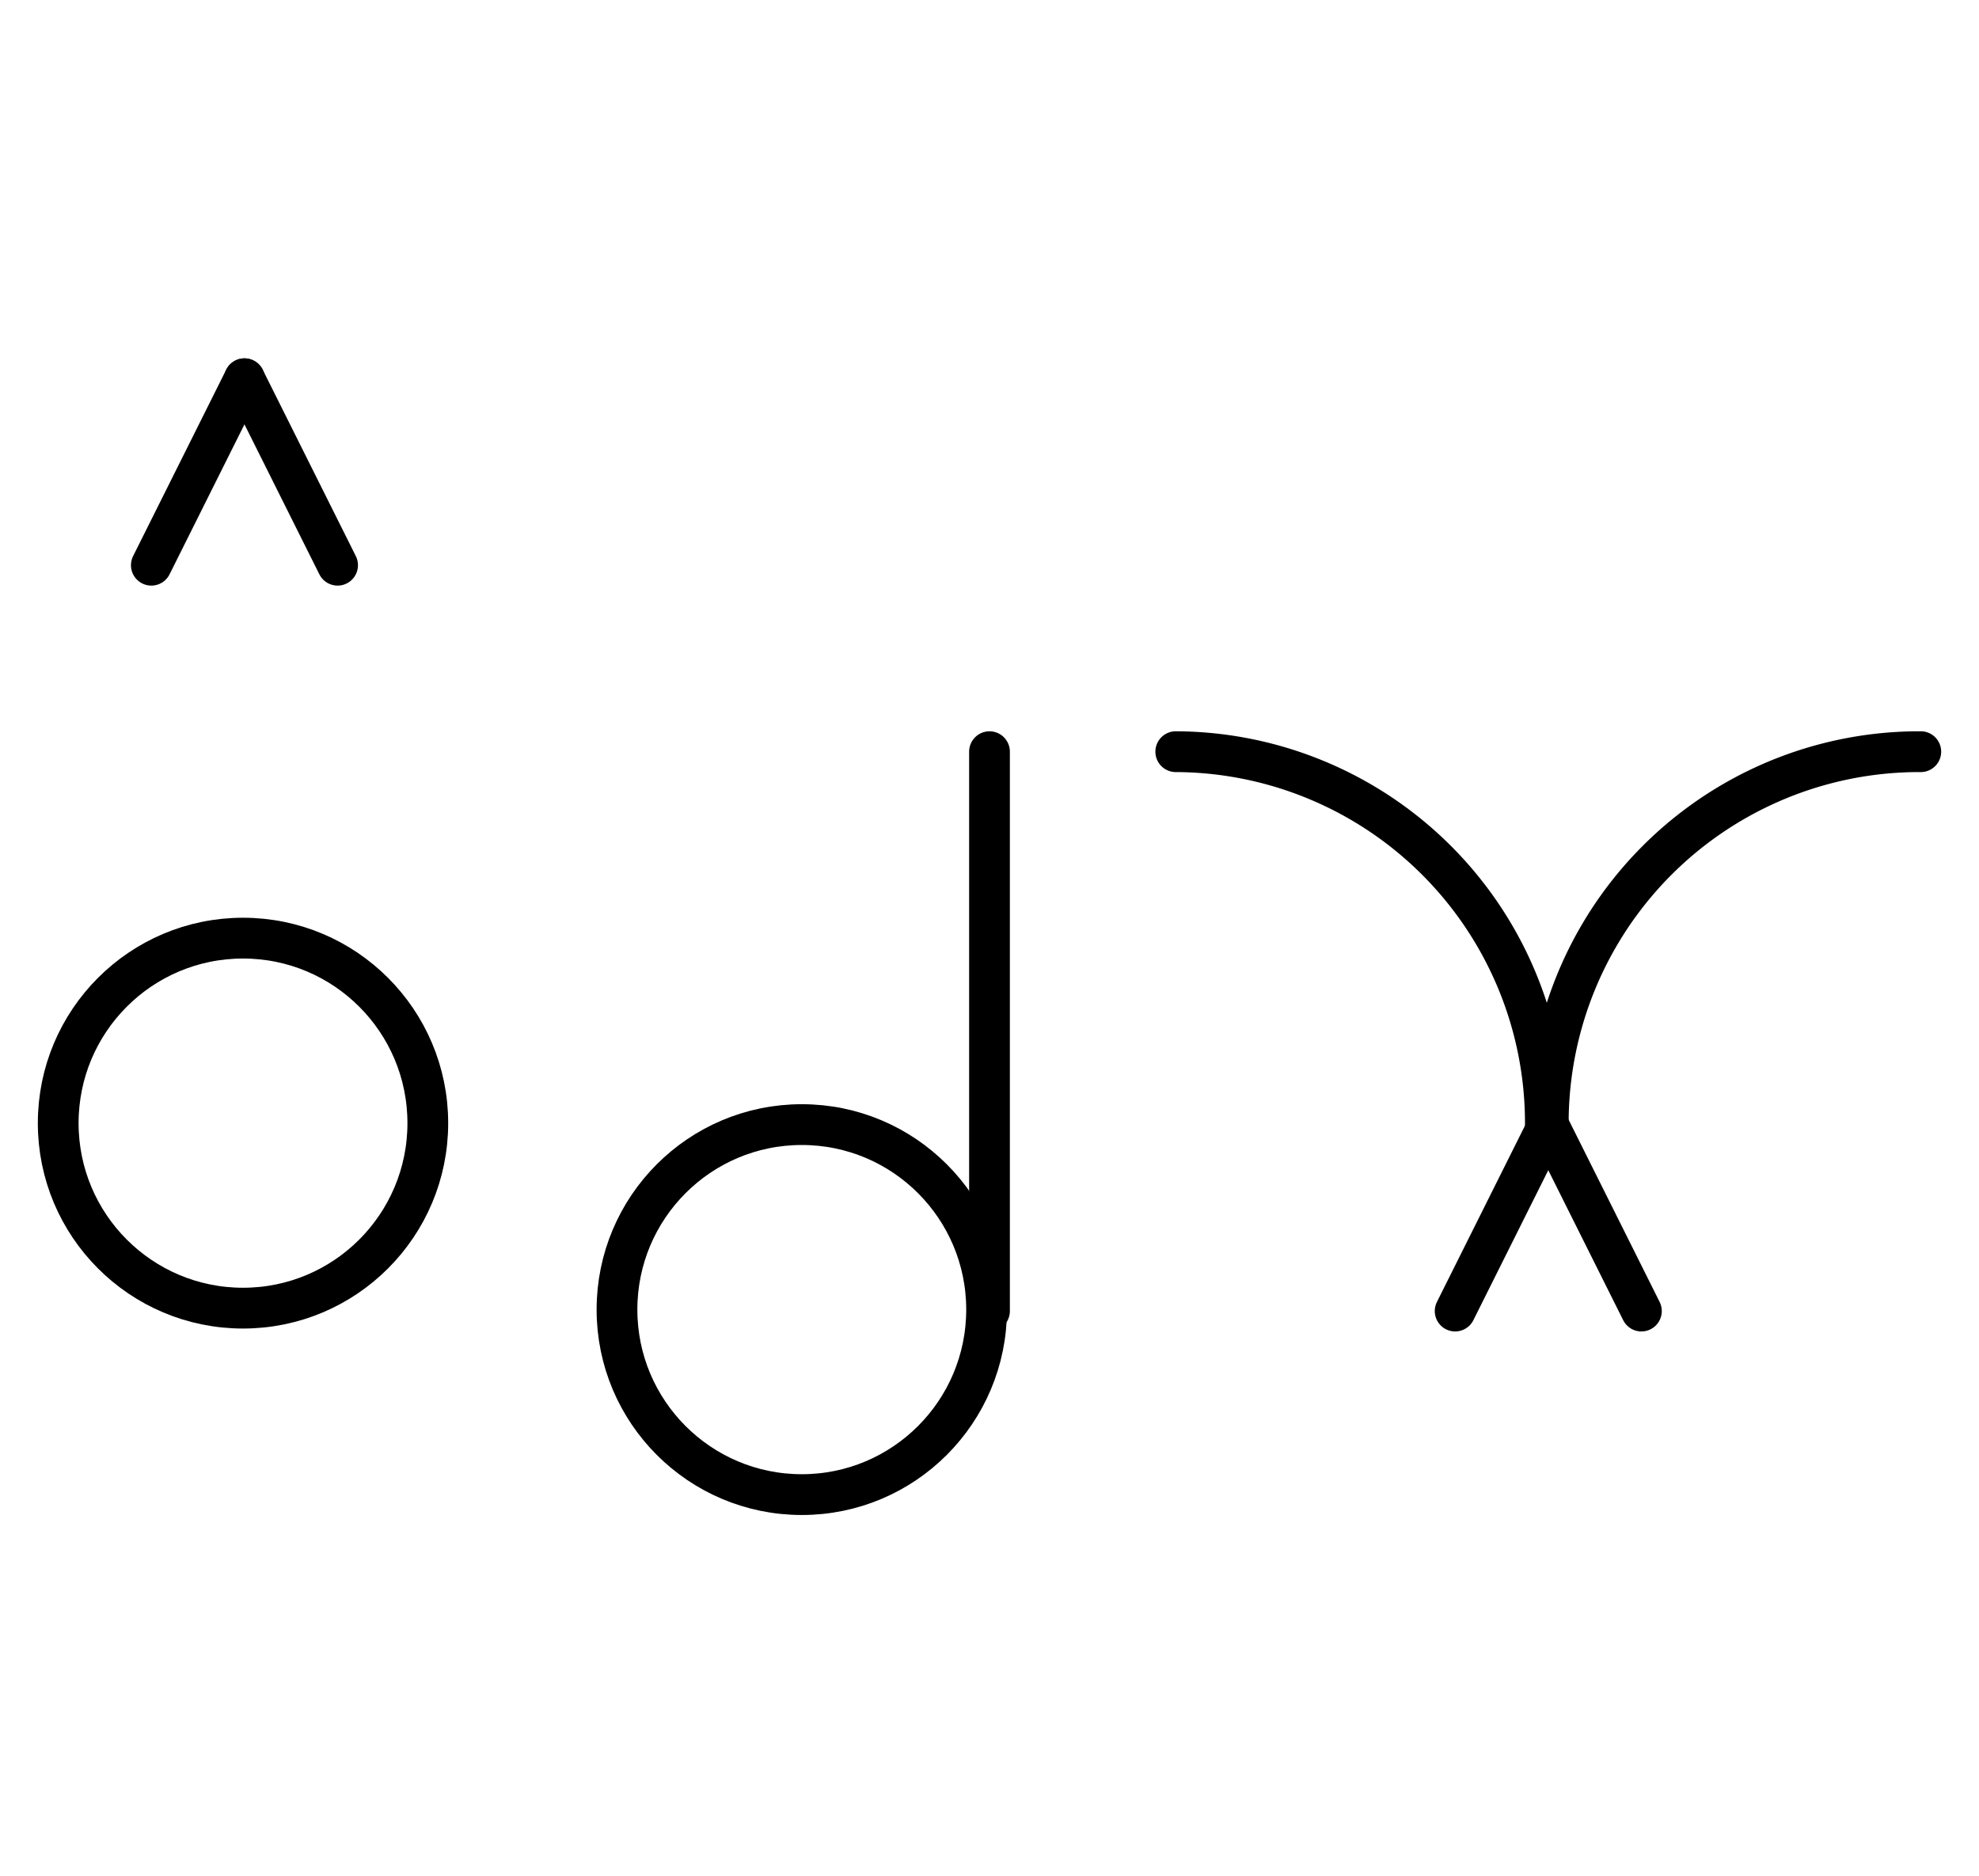 <?xml version="1.0" encoding="UTF-8" standalone="no"?>
<!DOCTYPE svg PUBLIC "-//W3C//DTD SVG 1.0//EN" "http://www.w3.org/TR/2001/REC-SVG-20010904/DTD/svg10.dtd">
<svg xmlns="http://www.w3.org/2000/svg" xmlns:xlink="http://www.w3.org/1999/xlink" fill-rule="evenodd" height="8.958in" preserveAspectRatio="none" stroke-linecap="round" viewBox="0 0 680 644" width="9.448in">
<style type="text/css">
.brush0 { fill: rgb(255,255,255); }
.pen0 { stroke: rgb(0,0,0); stroke-width: 1; stroke-linejoin: round; }
.font0 { font-size: 11px; font-family: "MS Sans Serif"; }
.pen1 { stroke: rgb(0,0,0); stroke-width: 14; stroke-linejoin: round; }
.brush1 { fill: none; }
.font1 { font-weight: bold; font-size: 16px; font-family: System, sans-serif; }
</style>
<g>
<circle class="pen1" cx="83.5" cy="385.5" fill="none" r="63.5"/>
<circle class="pen1" cx="275.5" cy="449.5" fill="none" r="63.5"/>
<line class="pen1" fill="none" x1="340" x2="340" y1="258" y2="450"/>
<line class="pen1" fill="none" x1="52" x2="84" y1="194" y2="130"/>
<line class="pen1" fill="none" x1="84" x2="116" y1="130" y2="194"/>
<path class="pen1" d="M 660,258.001 A 127.5,127.5 0 0 0 532.001,386" fill="none"/>
<path class="pen1" d="M 530.999,385.996 A 127.5,127.5 0 0 0 404,258.001" fill="none"/>
<line class="pen1" fill="none" x1="500" x2="532" y1="450" y2="386"/>
<line class="pen1" fill="none" x1="532" x2="564" y1="386" y2="450"/>
</g>
</svg>
